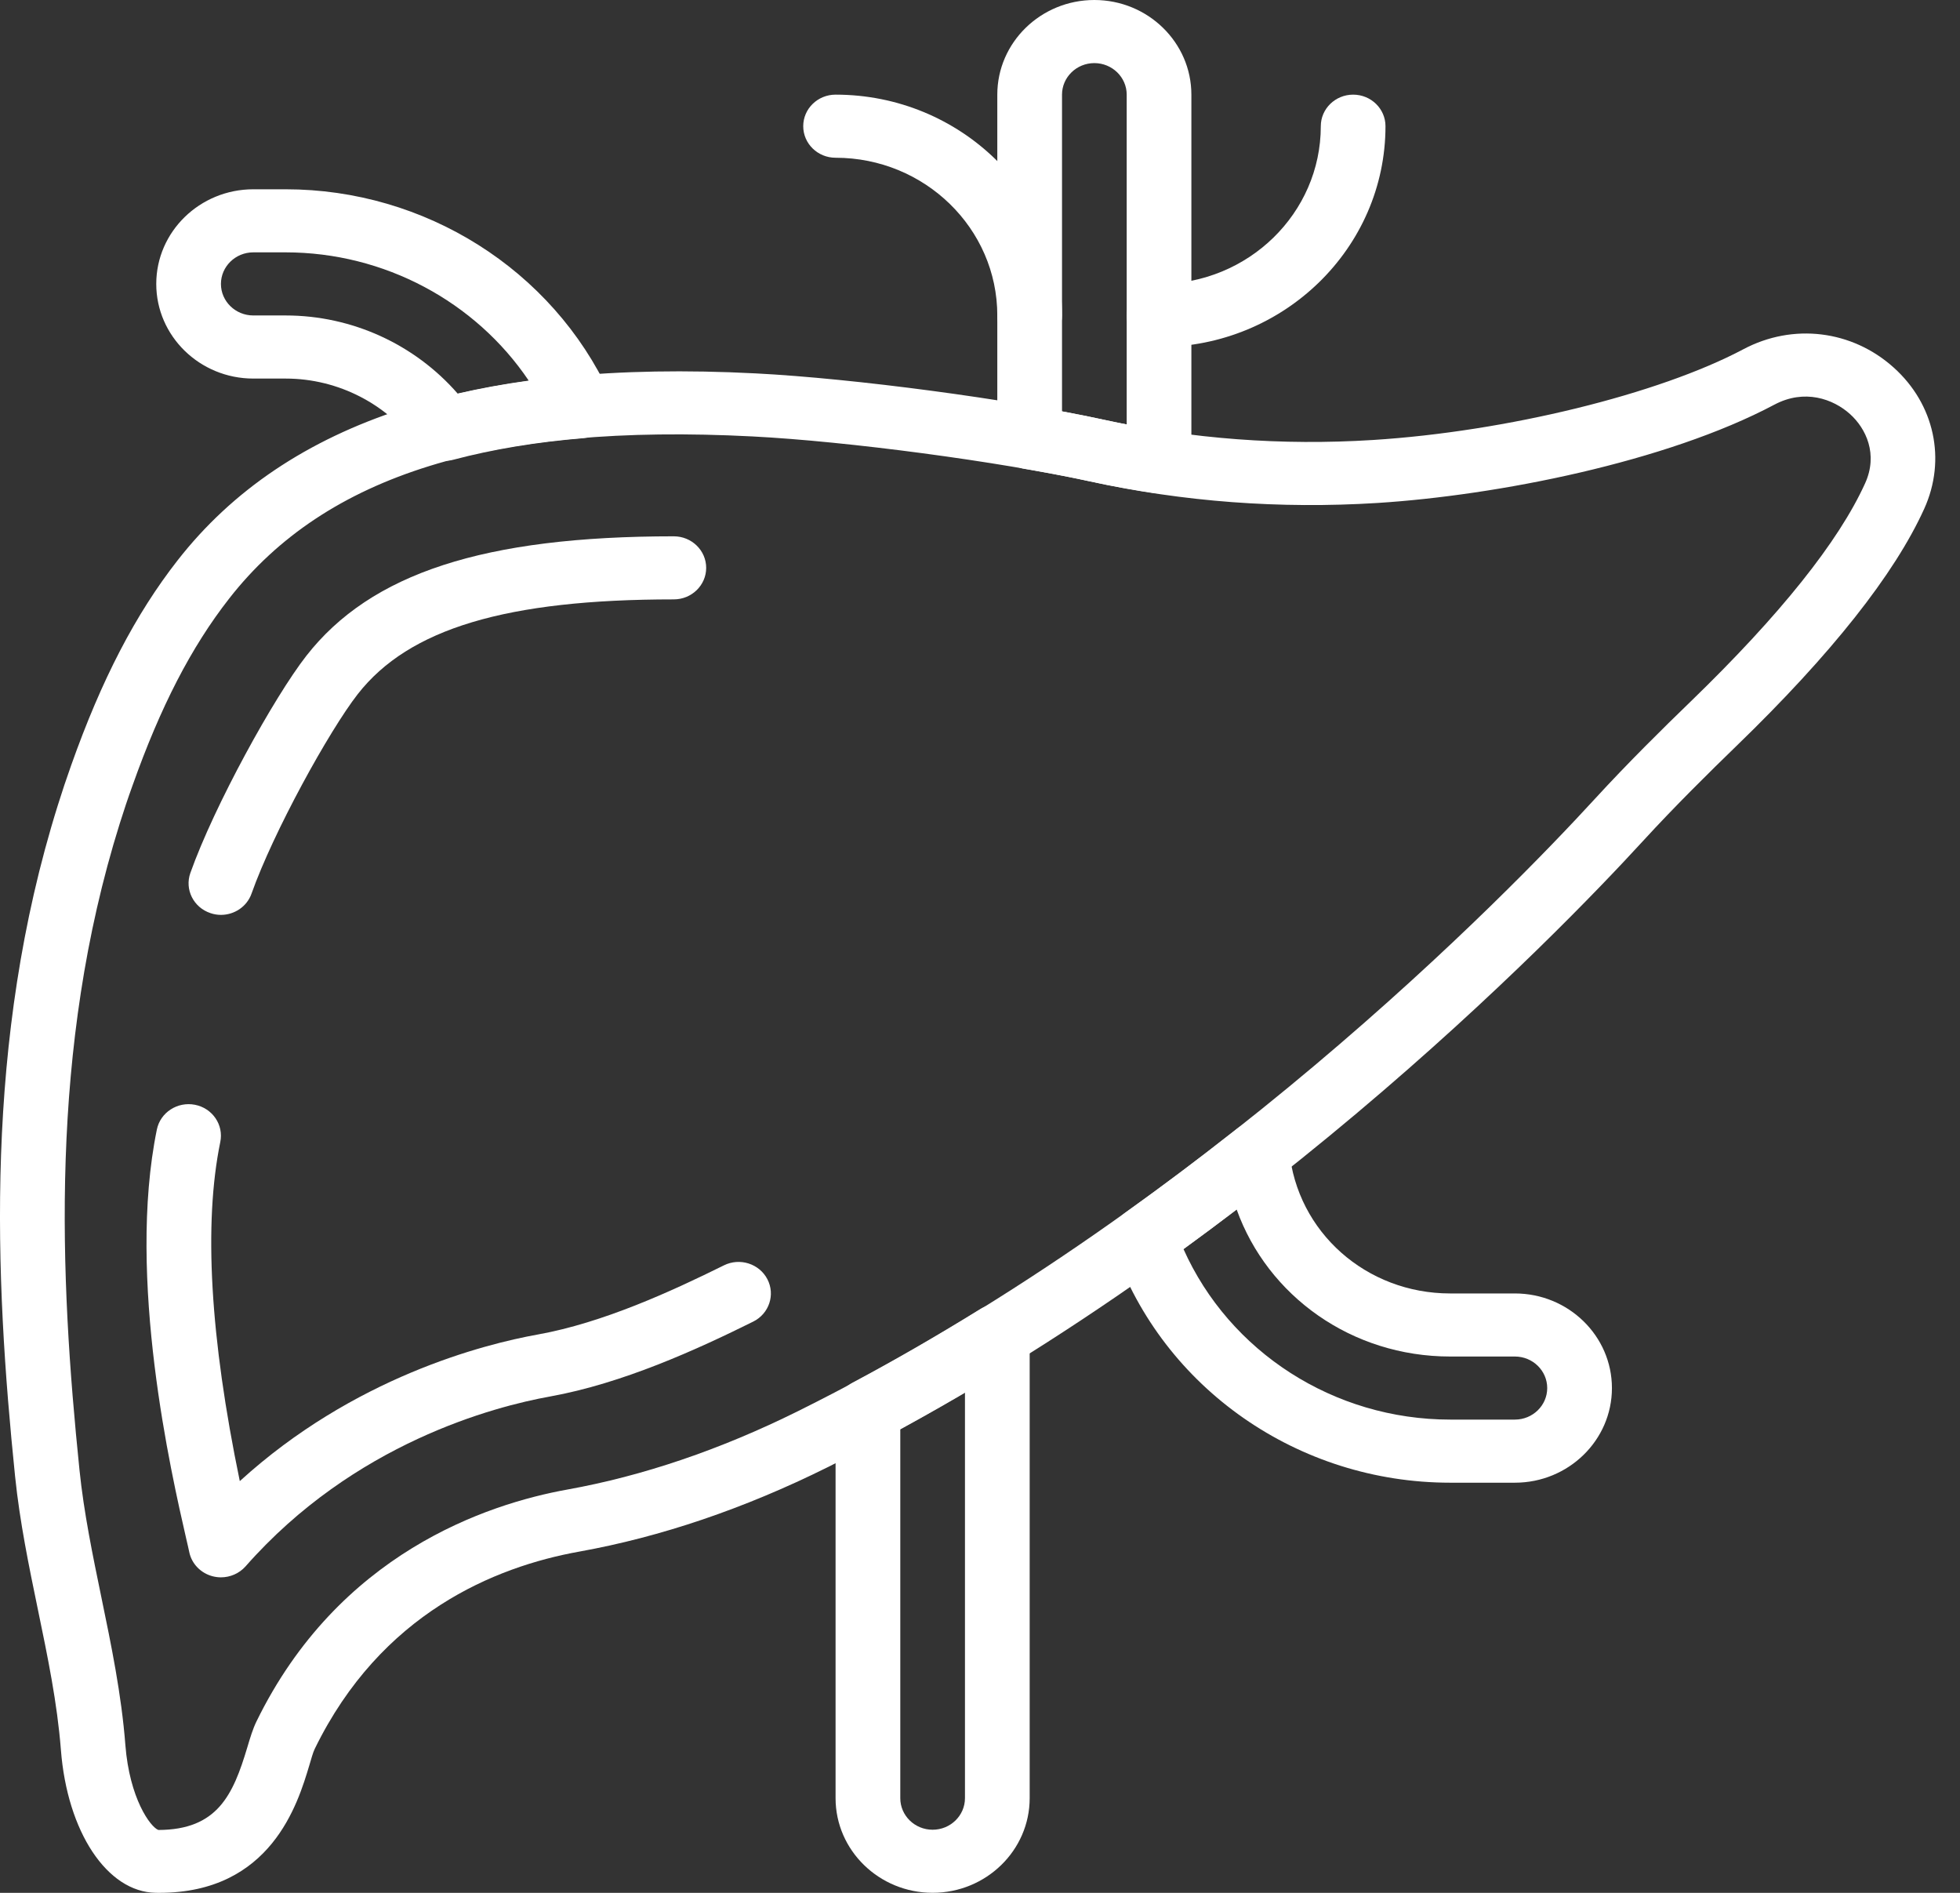 <svg width="58" height="56" viewBox="0 0 58 56" fill="none" xmlns="http://www.w3.org/2000/svg">
<rect x="0" y="0" width="58" height="56" fill="#333333" stroke="none"/>
<path d="M4.712 56C4.677 56 4.643 56 4.607 55.999C3.17 55.976 1.989 54.196 1.802 51.767C1.693 50.38 1.415 49.036 1.12 47.612C0.857 46.341 0.585 45.026 0.447 43.683C-0.157 37.786 -0.48 30.815 1.713 23.818C1.836 23.423 1.968 23.029 2.108 22.636C3.008 20.1 4.008 18.174 5.257 16.576C8.494 12.434 14.09 10.62 22.365 11.047C25.269 11.196 29.897 11.812 32.682 12.422C35.259 12.986 37.933 13.187 40.629 13.017C44.574 12.768 49.082 11.663 51.59 10.332C53.058 9.553 54.805 9.765 56.039 10.875C57.246 11.959 57.601 13.6 56.94 15.055C56.061 16.992 54.193 19.352 51.384 22.07C50.602 22.828 49.58 23.834 48.611 24.89C46.027 27.708 36.647 37.374 24.469 43.419C22.02 44.634 19.554 45.471 17.139 45.905C14.65 46.352 11.274 47.728 9.316 51.736C9.259 51.852 9.215 52.025 9.154 52.225C8.815 53.357 8.024 56 4.712 56ZM3.544 24.363C1.45 31.045 1.767 37.785 2.353 43.497C2.481 44.748 2.744 46.016 2.997 47.243C3.29 48.66 3.594 50.125 3.71 51.627C3.833 53.206 4.449 54.052 4.686 54.14C6.439 54.136 6.899 53.096 7.317 51.7C7.405 51.405 7.482 51.15 7.588 50.932C10.014 45.964 14.396 44.499 16.792 44.068C19.025 43.666 21.317 42.888 23.602 41.755C35.484 35.858 44.657 26.402 47.186 23.645C48.188 22.553 49.236 21.522 50.038 20.747C52.676 18.193 54.409 16.024 55.191 14.301C55.584 13.437 55.217 12.674 54.744 12.249C54.248 11.803 53.401 11.497 52.507 11.972C49.308 13.67 44.299 14.657 40.753 14.881C37.875 15.06 35.018 14.847 32.263 14.244C29.565 13.653 25.08 13.056 22.266 12.912C14.562 12.516 9.643 14.043 6.781 17.709C5.659 19.144 4.75 20.904 3.919 23.247C3.785 23.617 3.661 23.99 3.544 24.363Z" fill="white"/>
<path d="M6.538 46.666C6.457 46.666 6.375 46.655 6.294 46.635C5.94 46.543 5.669 46.263 5.599 45.912C5.583 45.831 5.551 45.696 5.509 45.515C5.072 43.61 3.74 37.814 4.642 33.417C4.745 32.912 5.251 32.584 5.769 32.685C6.287 32.786 6.623 33.278 6.519 33.784C6.022 36.204 6.217 39.576 7.096 43.819C10.461 40.754 14.298 39.772 15.923 39.48C17.837 39.136 19.866 38.206 21.421 37.436C21.892 37.202 22.468 37.385 22.708 37.845C22.947 38.304 22.76 38.866 22.289 39.1C20.619 39.929 18.427 40.928 16.27 41.317C14.634 41.611 10.479 42.691 7.265 46.343C7.08 46.55 6.813 46.666 6.538 46.666Z" fill="white"/>
<path d="M6.538 27.067C6.435 27.067 6.328 27.05 6.225 27.014C5.725 26.846 5.46 26.314 5.633 25.827C6.345 23.823 8.115 20.62 9.064 19.404C10.975 16.958 14.329 15.867 19.939 15.867C20.468 15.867 20.897 16.285 20.897 16.8C20.897 17.315 20.468 17.733 19.939 17.733C14.986 17.733 12.101 18.598 10.587 20.535C9.739 21.622 8.088 24.618 7.443 26.438C7.306 26.825 6.934 27.067 6.538 27.067Z" fill="white"/>
<path d="M30.469 10.267C29.941 10.267 29.512 9.848 29.512 9.333C29.512 6.76 27.365 4.667 24.726 4.667C24.197 4.667 23.769 4.249 23.769 3.733C23.769 3.218 24.197 2.8 24.726 2.8C28.421 2.8 31.427 5.731 31.427 9.333C31.427 9.848 30.998 10.267 30.469 10.267Z" fill="white"/>
<path d="M34.299 10.267C33.77 10.267 33.341 9.848 33.341 9.333C33.341 8.818 33.77 8.4 34.299 8.4C36.938 8.4 39.085 6.307 39.085 3.733C39.085 3.218 39.514 2.8 40.042 2.8C40.571 2.8 40.999 3.218 40.999 3.733C40.999 7.336 37.993 10.267 34.299 10.267Z" fill="white"/>
<path d="M34.298 14.598C34.248 14.598 34.2 14.594 34.15 14.587C33.518 14.49 32.887 14.381 32.261 14.243C31.682 14.116 31.01 13.991 30.302 13.868C29.845 13.79 29.512 13.402 29.512 12.95V2.8C29.512 1.256 30.8 0 32.384 0C33.967 0 35.255 1.256 35.255 2.8V13.665C35.255 13.937 35.133 14.197 34.92 14.374C34.745 14.52 34.524 14.598 34.298 14.598ZM32.681 12.422C32.901 12.47 33.121 12.515 33.341 12.557V2.8C33.341 2.286 32.912 1.867 32.384 1.867C31.855 1.867 31.427 2.286 31.427 2.8V12.171C31.873 12.254 32.297 12.338 32.681 12.422Z" fill="white"/>
<path d="M27.598 55.999C26.015 55.999 24.726 54.743 24.726 53.199V41.728C24.726 41.386 24.917 41.073 25.224 40.909C26.465 40.248 27.736 39.515 28.999 38.734C29.294 38.551 29.667 38.54 29.974 38.704C30.28 38.868 30.47 39.182 30.47 39.521V53.199C30.47 54.743 29.181 55.999 27.598 55.999ZM26.641 42.279V53.199C26.641 53.714 27.069 54.133 27.598 54.133C28.126 54.133 28.555 53.714 28.555 53.199V41.195C27.914 41.571 27.274 41.933 26.641 42.279Z" fill="white"/>
<path d="M13.167 13.633C12.858 13.633 12.561 13.486 12.379 13.23C11.48 11.959 10.012 11.2 8.453 11.2H7.496C5.912 11.2 4.624 9.944 4.624 8.4C4.624 6.856 5.912 5.6 7.496 5.6H8.453C12.577 5.6 16.341 7.974 18.044 11.65C18.172 11.926 18.154 12.245 17.997 12.505C17.84 12.767 17.562 12.938 17.253 12.964C15.866 13.079 14.576 13.294 13.42 13.6C13.336 13.623 13.252 13.633 13.167 13.633ZM7.496 7.466C6.967 7.466 6.538 7.886 6.538 8.4C6.538 8.914 6.967 9.333 7.496 9.333H8.453C10.416 9.333 12.273 10.187 13.543 11.644C14.212 11.489 14.915 11.361 15.646 11.261C14.07 8.922 11.37 7.466 8.453 7.466H7.496Z" fill="white"/>
<path d="M44.828 43.866H42.914C38.421 43.866 34.421 41.079 32.961 36.931C32.825 36.544 32.963 36.116 33.301 35.875C34.392 35.096 35.501 34.263 36.596 33.4C36.87 33.184 37.245 33.132 37.569 33.265C37.895 33.399 38.118 33.696 38.151 34.039C38.381 36.45 40.429 38.267 42.914 38.267H44.828C46.412 38.267 47.7 39.523 47.7 41.067C47.7 42.611 46.412 43.866 44.828 43.866ZM35.022 36.955C36.382 39.997 39.471 41.999 42.914 41.999H44.828C45.357 41.999 45.785 41.58 45.785 41.066C45.785 40.552 45.357 40.133 44.828 40.133H42.914C40 40.133 37.515 38.347 36.595 35.784C36.07 36.184 35.545 36.575 35.022 36.955Z" fill="white"/>
</svg>
